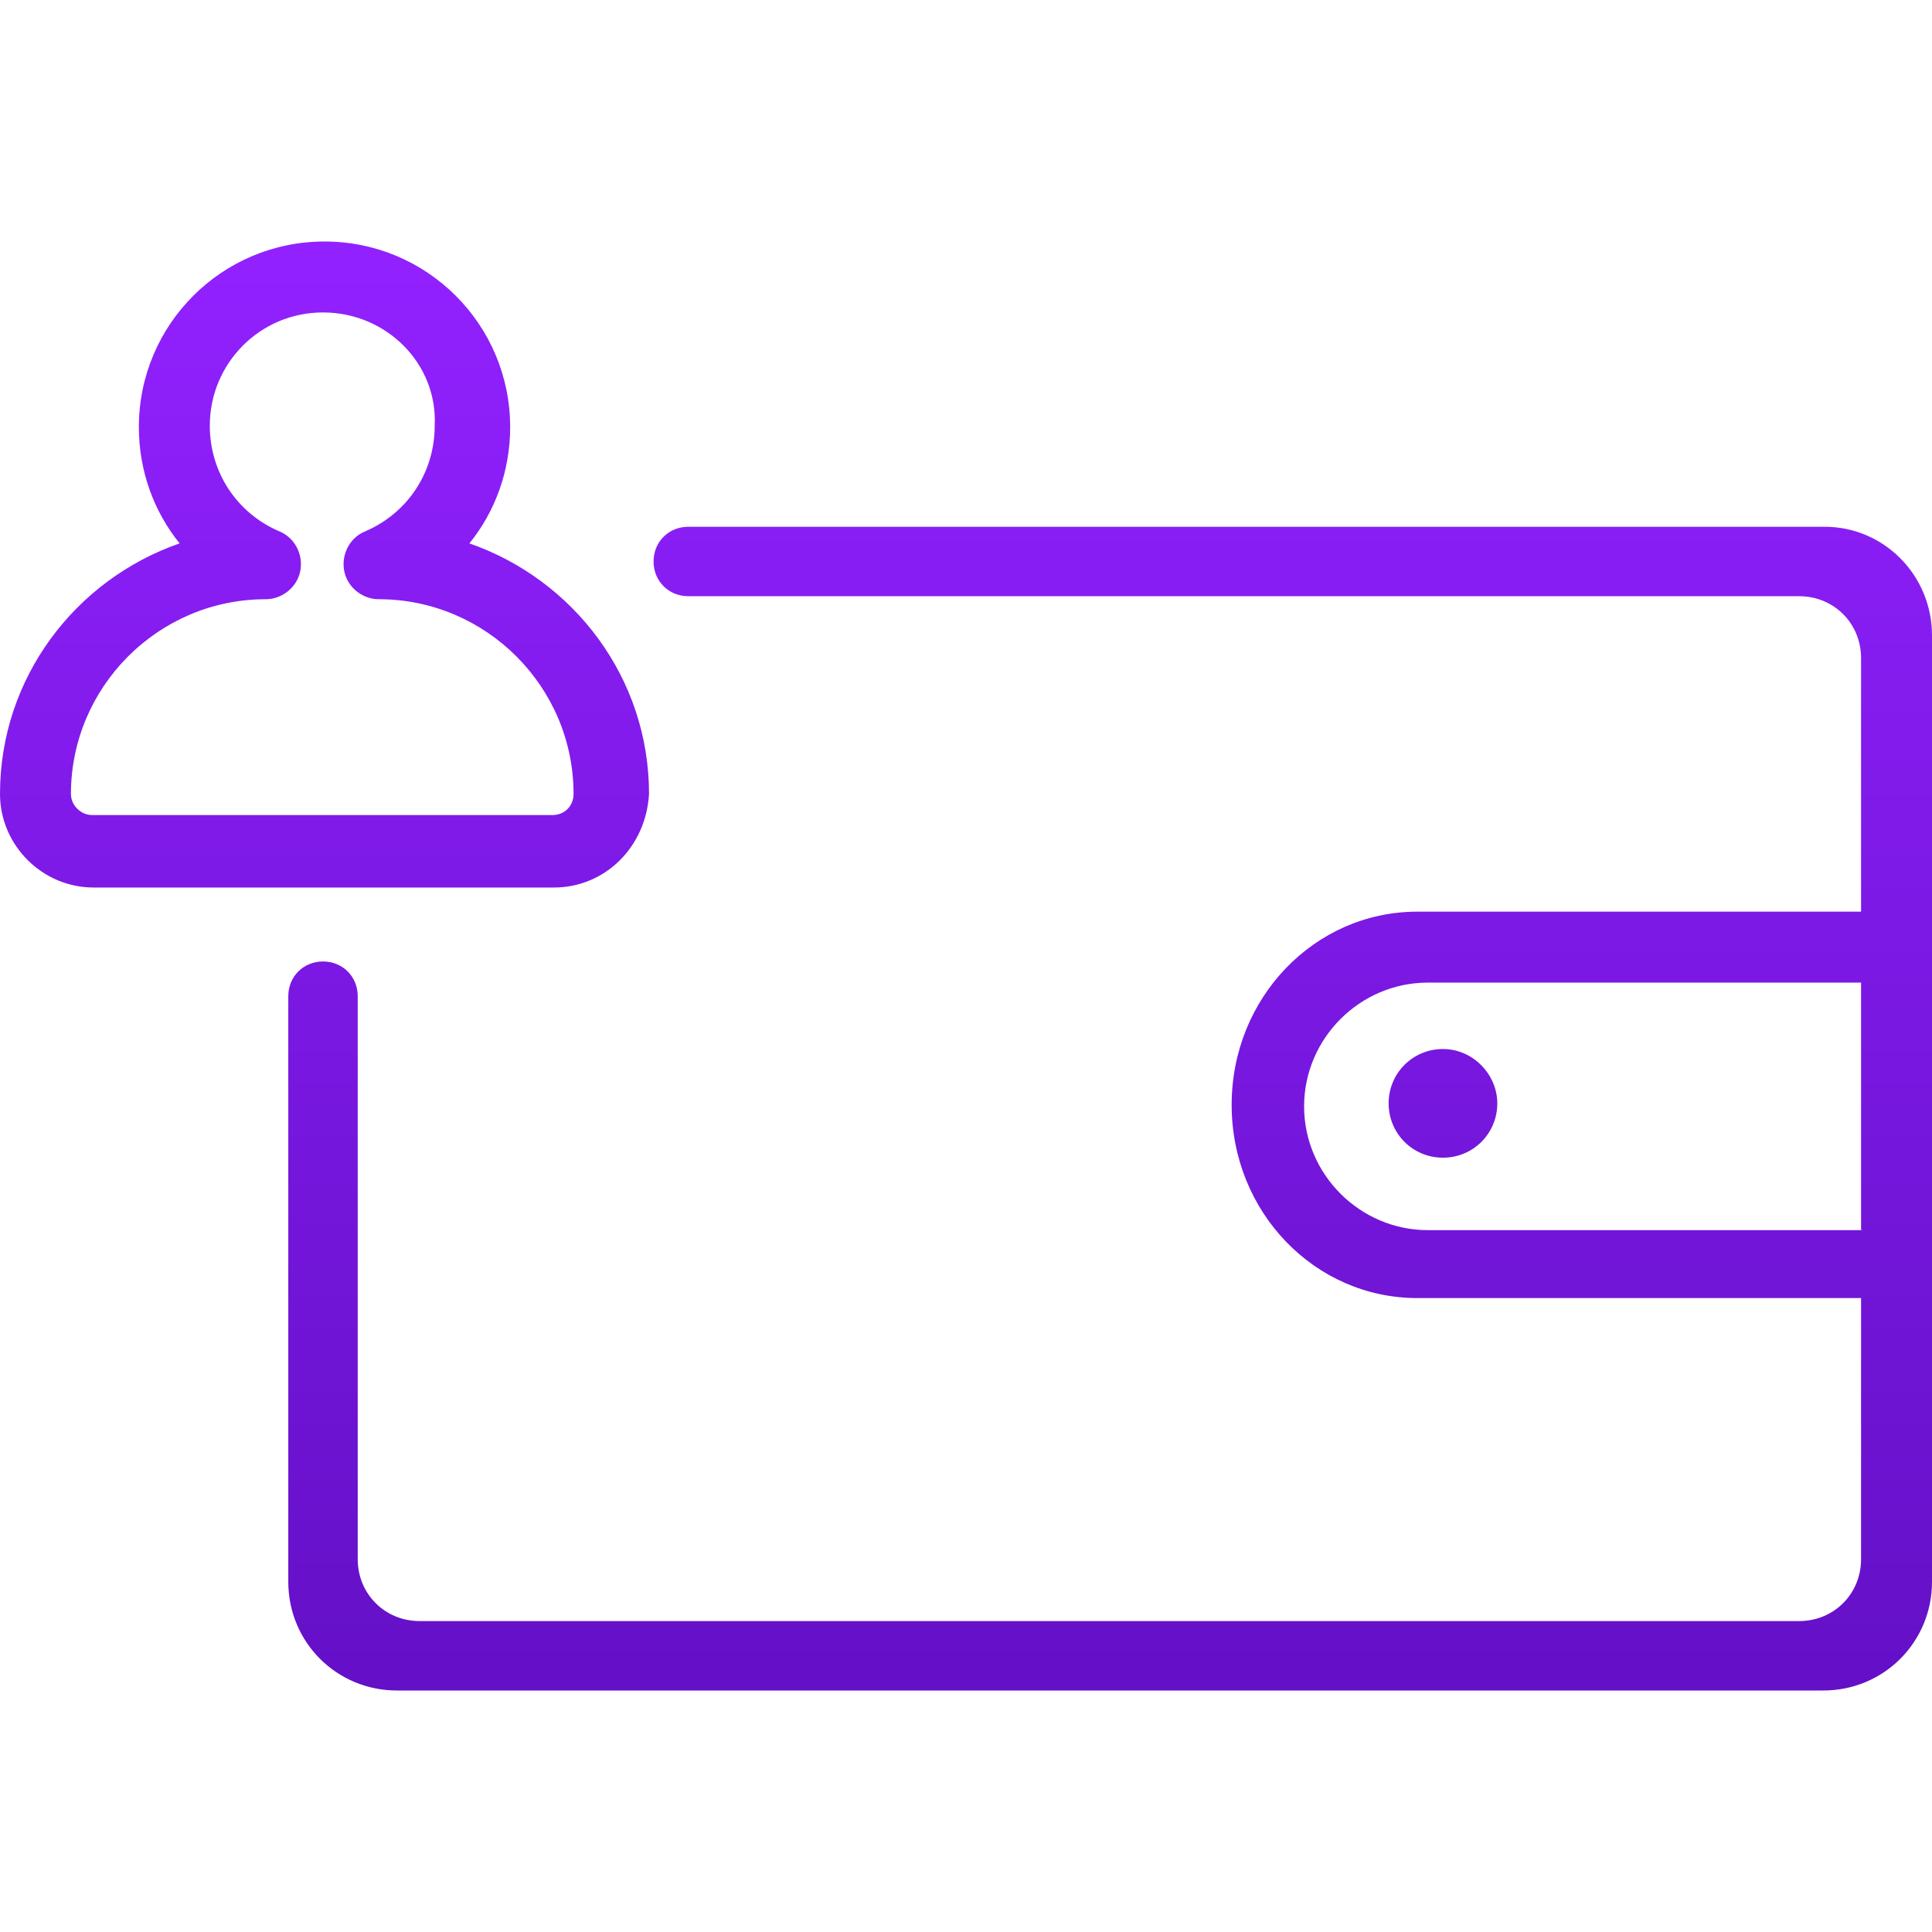 <svg xmlns="http://www.w3.org/2000/svg" viewBox="0 0 128 128">
<style type="text/css">
	.st0{fill:url(#SVGID_1_);}
</style>
<linearGradient id="SVGID_1_" gradientUnits="userSpaceOnUse" x1="64" y1="-949.835" x2="64" y2="-1045.845" gradientTransform="matrix(1 0 0 -1 0 -933.84)">
	<stop  offset="0" style="stop-color:#9221FF"/>
	<stop  offset="1" style="stop-color:#6410C7"/>
</linearGradient>
<path class="st0" d="M99.2,73.1c0,2-1.6,3.6-3.6,3.6c-2,0-3.6-1.6-3.6-3.6s1.6-3.6,3.6-3.6C97.6,69.5,99.2,71.2,99.2,73.1z
	 M128,42.1v62.7c0,4-3.2,7.2-7.2,7.2H26.3c-4,0-7.2-3.2-7.2-7.2V66c0-1.3,1-2.3,2.3-2.3h0c1.3,0,2.3,1,2.3,2.3v37.3
	c0,2.3,1.8,4.1,4.1,4.1h91.4c2.3,0,4.1-1.8,4.1-4.1V86c0,0,0,0,0,0H93.9c-6.8,0-12.3-5.7-12.3-12.8l0,0c0-7.1,5.5-12.8,12.3-12.8
	h29.4c0,0,0,0,0,0V43.6c0-2.3-1.8-4.1-4.1-4.1H45.6c-1.3,0-2.3-1-2.3-2.3v0c0-1.3,1-2.3,2.3-2.3h75.3C124.8,34.9,128,38.1,128,42.1
	L128,42.1z M123.3,81.5C123.4,81.5,123.4,81.4,123.3,81.5l0-16.4c0,0,0,0,0,0H94.6c-4.5,0-8.2,3.7-8.2,8.2l0,0
	c0,4.5,3.7,8.2,8.2,8.2L123.3,81.5L123.3,81.5z M36.7,58.8H6.2C2.8,58.8,0,56,0,52.6C0,44.9,5,38.4,11.9,36
	c-1.7-2.1-2.7-4.8-2.7-7.7c0-6.8,5.5-12.3,12.3-12.3s12.3,5.5,12.3,12.3c0,2.9-1,5.6-2.7,7.7c6.9,2.4,11.9,8.9,11.9,16.6
	C42.8,56.1,40.1,58.8,36.7,58.8L36.7,58.8z M21.4,20.7c-4.2,0-7.5,3.4-7.5,7.5c0,3.1,1.8,5.8,4.6,7c1,0.4,1.6,1.5,1.4,2.6
	c-0.2,1.1-1.2,1.9-2.3,1.9c-7.1,0-12.9,5.8-12.9,12.9c0,0.8,0.7,1.4,1.4,1.4h30.5c0.8,0,1.4-0.6,1.4-1.4c0-7.1-5.8-12.9-12.9-12.9
	c-1.1,0-2.1-0.8-2.3-1.9c-0.2-1.1,0.4-2.2,1.4-2.6c2.8-1.2,4.6-3.9,4.6-7C29,24.1,25.6,20.7,21.4,20.7L21.4,20.7z"/>
</svg>
